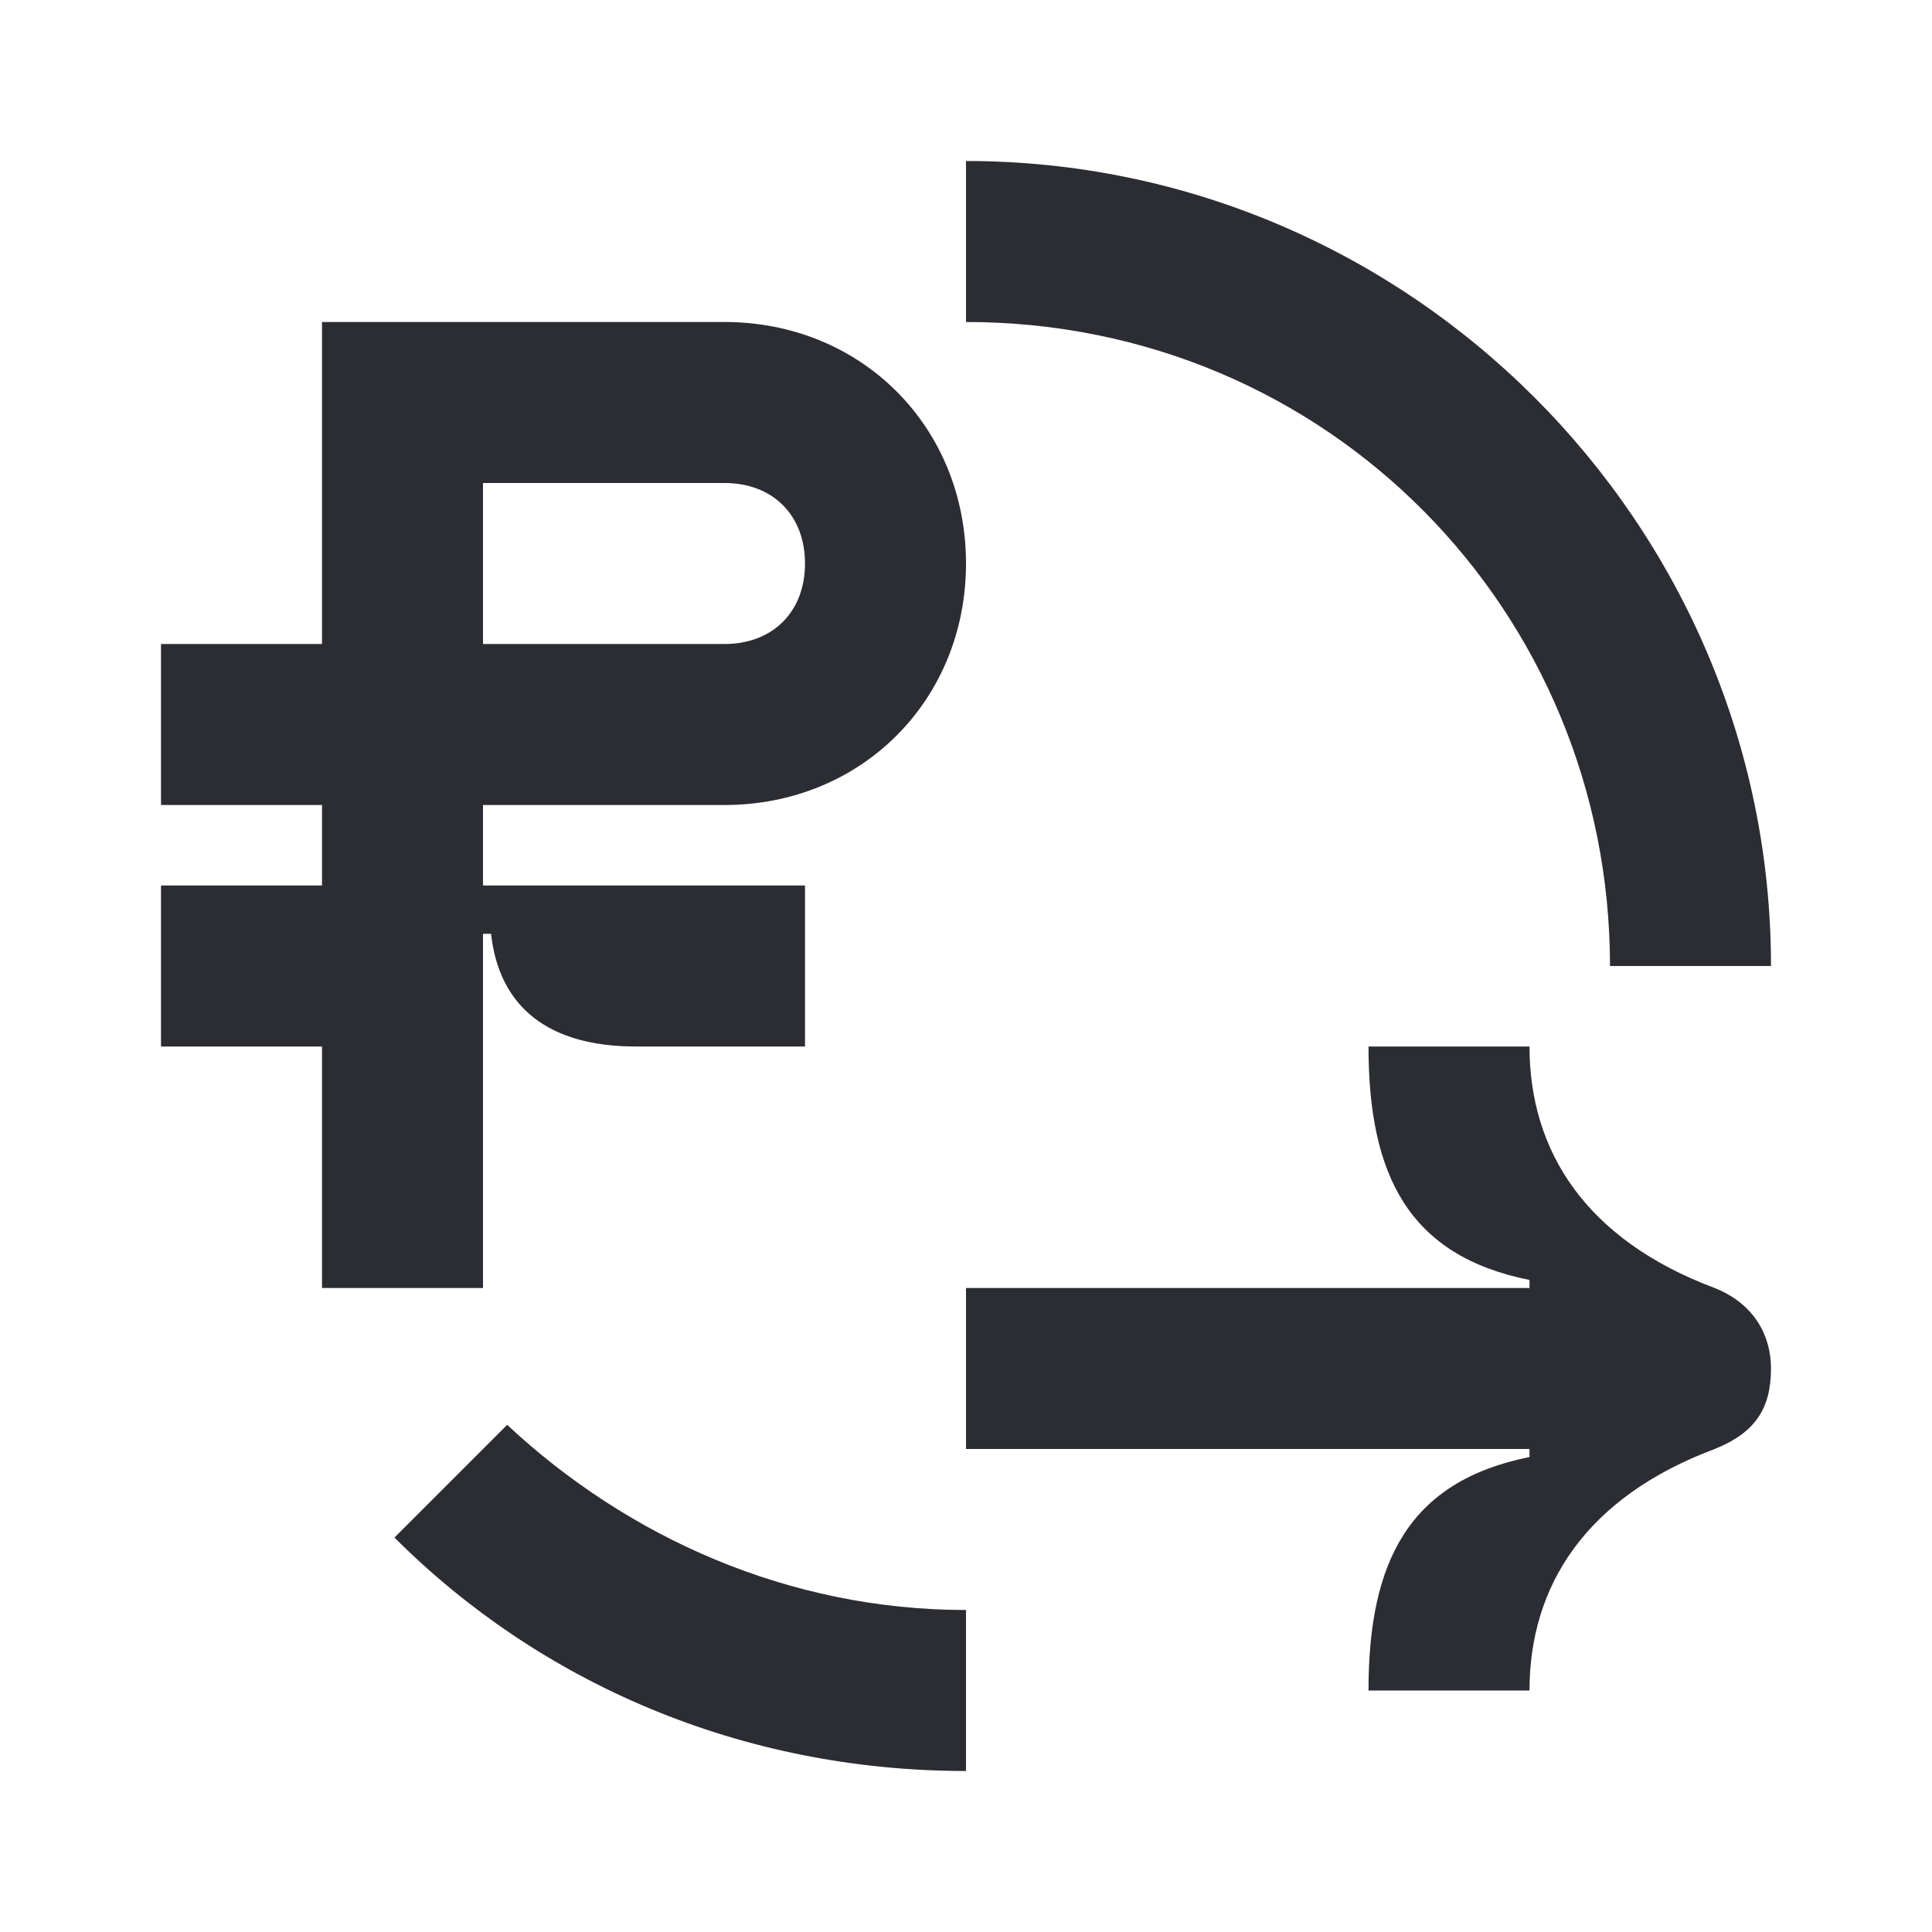 <svg width="24" height="24" viewBox="0 0 24 24" fill="none" xmlns="http://www.w3.org/2000/svg">
<path d="M20 12H22C22 6.5 17.5 2 12 2V4C16.5 4 20 7.6 20 12Z" fill="#2B2D33"/>
<path d="M21.3 16C19.7 15.4 19 14.3 19 13H17C17 14.6 17.5 15.6 19 15.9V16H12V18H19V18.1C17.5 18.4 17 19.4 17 21H19C19 19.7 19.7 18.6 21.3 18C21.8 17.8 22 17.5 22 17C22 16.6 21.8 16.2 21.3 16Z" fill="#2B2D33"/>
<path d="M6 16V11.6H6.1C6.2 12.5 6.8 13 7.9 13H10V11H6V10H9C10.7 10 12 8.7 12 7C12 5.3 10.7 4 9 4H4V8H2V10H4V11H2V13H4V16H6ZM6 6H9C9.6 6 10 6.4 10 7C10 7.6 9.6 8 9 8H6V6Z" fill="#2B2D33"/>
<path d="M4.9 19.1C6.7 20.9 9.2 22 12 22V20C9.8 20 7.8 19.1 6.3 17.7L4.9 19.1Z" fill="#2B2D33"/>
</svg>
